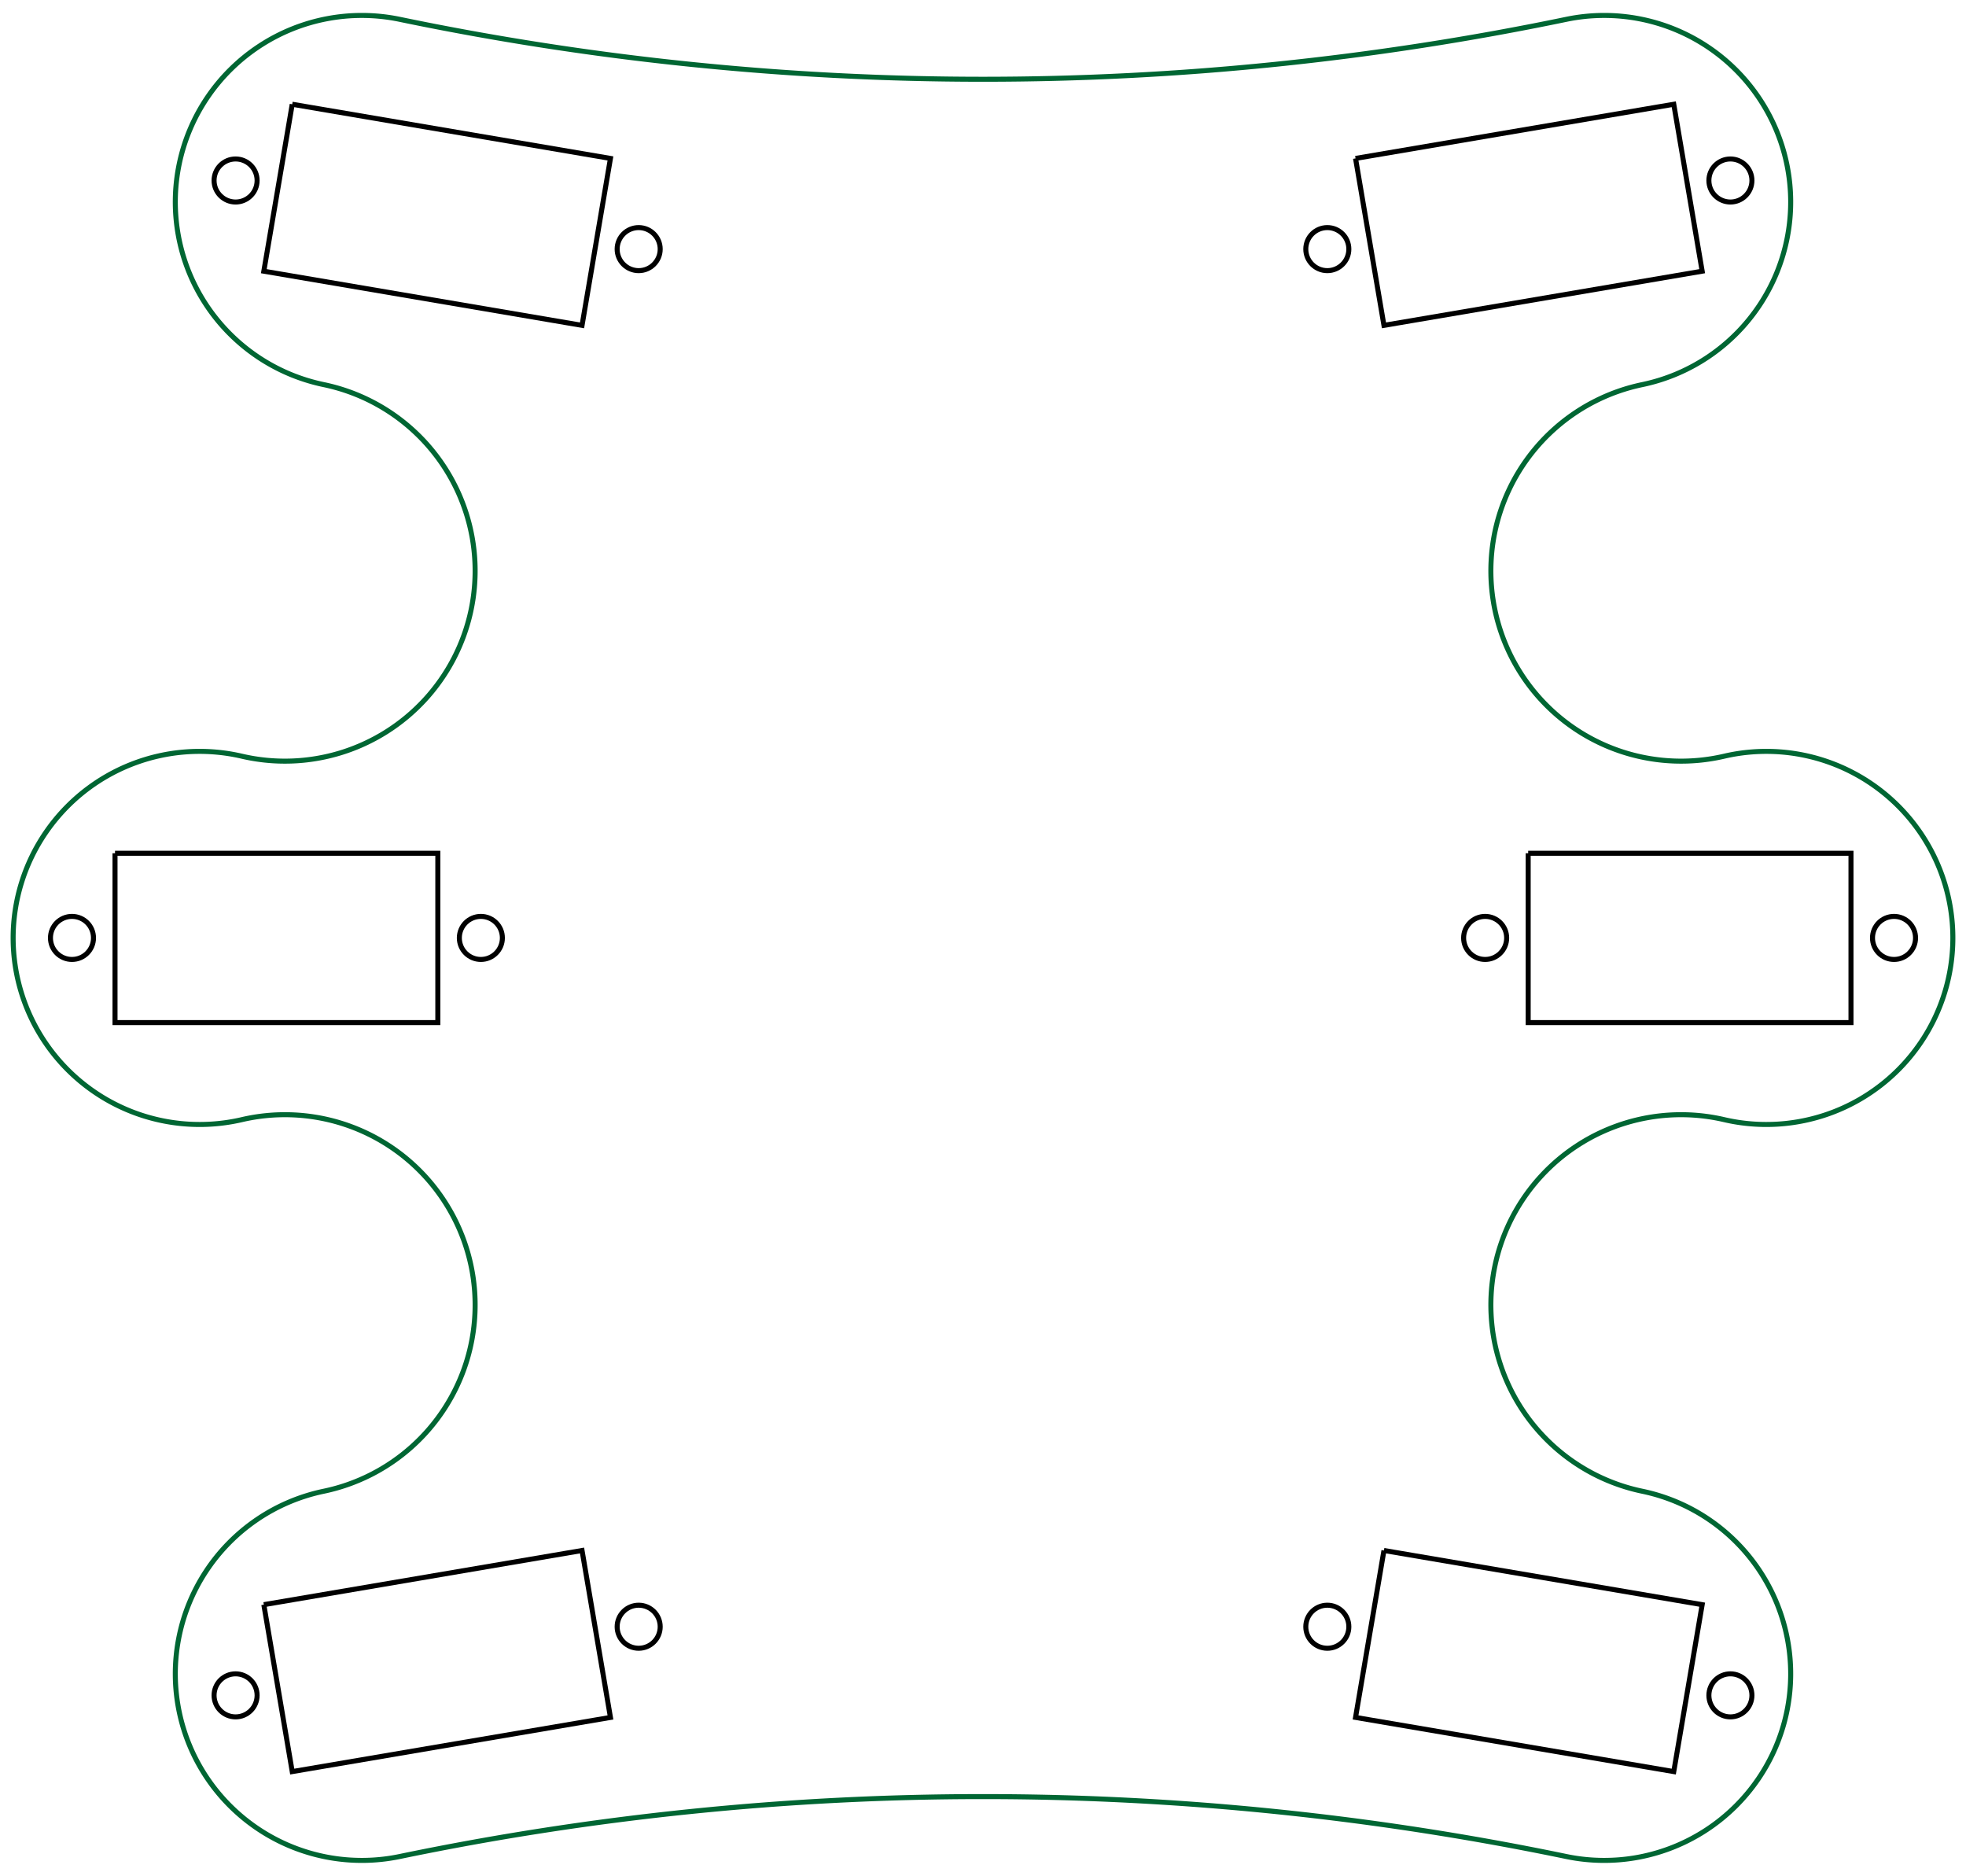 <?xml version="1.0" encoding="UTF-8" standalone="no"?>
<svg
   xmlns:dc="http://purl.org/dc/elements/1.1/"
   xmlns:cc="http://creativecommons.org/ns#"
   xmlns:rdf="http://www.w3.org/1999/02/22-rdf-syntax-ns#"
   xmlns:svg="http://www.w3.org/2000/svg"
   xmlns="http://www.w3.org/2000/svg"
   xmlns:sodipodi="http://sodipodi.sourceforge.net/DTD/sodipodi-0.dtd"
   xmlns:inkscape="http://www.inkscape.org/namespaces/inkscape"
   width="137.034mm"
   height="130.721mm"
   viewBox="0 0 137.034 130.721"
   version="1.1"
   id="svg4258"
   inkscape:version="0.91 r13725"
   sodipodi:docname="body.svg">
  <defs
     id="defs4296" />
  <sodipodi:namedview
     pagecolor="#ffffff"
     bordercolor="#666666"
     borderopacity="1"
     objecttolerance="10"
     gridtolerance="10"
     guidetolerance="10"
     inkscape:pageopacity="0"
     inkscape:pageshadow="2"
     inkscape:window-width="1920"
     inkscape:window-height="1011"
     id="namedview4294"
     showgrid="false"
     inkscape:zoom="1.8869375"
     inkscape:cx="263.97522"
     inkscape:cy="252.79057"
     inkscape:window-x="0"
     inkscape:window-y="24"
     inkscape:window-maximized="1"
     inkscape:current-layer="Sketch" />
  <g
     id="Sketch"
     transform="translate(68.517,65.36) scale(1,-1)">
    <path
       id="Sketch_w0000"
       d="M 38.0 5.9 L 60.5 5.9 L 60.5 -5.9 L 38.0 -5.9 L 38.0 5.9 "
       stroke="#000000"
       stroke-width="0.35 px"
       style="stroke-width:0.35;stroke-miterlimit:4;stroke-dasharray:none;fill:none;fill-rule: evenodd " />
    <circle
       cx="63.5"
       cy="7.51128706779e-17"
       r="1.5"
       stroke="#000000"
       stroke-width="0.35 px"
       style="stroke-width:0.35;stroke-miterlimit:4;stroke-dasharray:none;fill:none"
       id="circle4262" />
    <circle
       cx="35.0"
       cy="-1.0464043504e-24"
       r="1.5"
       stroke="#000000"
       stroke-width="0.35 px"
       style="stroke-width:0.35;stroke-miterlimit:4;stroke-dasharray:none;fill:none"
       id="circle4264" />
    <path
       id="Sketch_w0003"
       d="M -60.5 5.9 L -38.0 5.9 L -38.0 -5.9 L -60.5 -5.9 L -60.5 5.9 "
       stroke="#000000"
       stroke-width="0.35 px"
       style="stroke-width:0.35;stroke-miterlimit:4;stroke-dasharray:none;fill:none;fill-rule: evenodd " />
    <circle
       cx="-35.0"
       cy="1.21165659704e-24"
       r="1.5"
       stroke="#000000"
       stroke-width="0.35 px"
       style="stroke-width:0.35;stroke-miterlimit:4;stroke-dasharray:none;fill:none"
       id="circle4267" />
    <circle
       cx="-63.5"
       cy="2.19595974456e-16"
       r="1.5"
       stroke="#000000"
       stroke-width="0.35 px"
       style="stroke-width:0.35;stroke-miterlimit:4;stroke-dasharray:none;fill:none"
       id="circle4269" />
    <path
       id="Sketch_w0006"
       d="M -50.128 -46.462 L -27.947 -42.687 L -25.967 -54.32 L -48.148 -58.095 L -50.128 -46.462 "
       stroke="#000000"
       stroke-width="0.35 px"
       style="stroke-width:0.35;stroke-miterlimit:4;stroke-dasharray:none;fill:none;fill-rule: evenodd " />
    <circle
       cx="-24.0"
       cy="-48.0"
       r="1.5"
       stroke="#000000"
       stroke-width="0.35 px"
       style="stroke-width:0.35;stroke-miterlimit:4;stroke-dasharray:none;fill:none"
       id="circle4272" />
    <circle
       cx="-52.096"
       cy="-52.782"
       r="1.5"
       stroke="#000000"
       stroke-width="0.35 px"
       style="stroke-width:0.35;stroke-miterlimit:4;stroke-dasharray:none;fill:none"
       id="circle4274" />
    <path
       id="Sketch_w0009"
       d="M 25.967 54.32 L 48.148 58.095 L 50.128 46.462 L 27.947 42.687 L 25.967 54.32 "
       stroke="#000000"
       stroke-width="0.35 px"
       style="stroke-width:0.35;stroke-miterlimit:4;stroke-dasharray:none;fill:none;fill-rule: evenodd " />
    <circle
       cx="52.096"
       cy="52.782"
       r="1.5"
       stroke="#000000"
       stroke-width="0.35 px"
       style="stroke-width:0.35;stroke-miterlimit:4;stroke-dasharray:none;fill:none"
       id="circle4277" />
    <circle
       cx="24.0"
       cy="48.0"
       r="1.5"
       stroke="#000000"
       stroke-width="0.35 px"
       style="stroke-width:0.35;stroke-miterlimit:4;stroke-dasharray:none;fill:none"
       id="circle4279" />
    <path
       id="Sketch_w0012"
       d="M 27.947 -42.687 L 50.128 -46.462 L 48.148 -58.095 L 25.967 -54.32 L 27.947 -42.687 "
       stroke="#000000"
       stroke-width="0.35 px"
       style="stroke-width:0.35;stroke-miterlimit:4;stroke-dasharray:none;fill:none;fill-rule: evenodd " />
    <circle
       cx="52.096"
       cy="-52.782"
       r="1.5"
       stroke="#000000"
       stroke-width="0.35 px"
       style="stroke-width:0.35;stroke-miterlimit:4;stroke-dasharray:none;fill:none"
       id="circle4282" />
    <circle
       cx="24.0"
       cy="-48.0"
       r="1.5"
       stroke="#000000"
       stroke-width="0.35 px"
       style="stroke-width:0.35;stroke-miterlimit:4;stroke-dasharray:none;fill:none"
       id="circle4284" />
    <path
       id="Sketch_w0015"
       d="M -48.148 58.095 L -25.967 54.32 L -27.947 42.687 L -50.128 46.462 L -48.148 58.095 "
       stroke="#000000"
       stroke-width="0.35 px"
       style="stroke-width:0.35;stroke-miterlimit:4;stroke-dasharray:none;fill:none;fill-rule: evenodd " />
    <circle
       cx="-24.0"
       cy="48.0"
       r="1.5"
       stroke="#000000"
       stroke-width="0.35 px"
       style="stroke-width:0.35;stroke-miterlimit:4;stroke-dasharray:none;fill:none"
       id="circle4287" />
    <circle
       cx="-52.096"
       cy="52.782"
       r="1.5"
       stroke="#000000"
       stroke-width="0.35 px"
       style="stroke-width:0.35;stroke-miterlimit:4;stroke-dasharray:none;fill:none"
       id="circle4289" />
    <path
       id="Sketch_w0018"
       d="M 51.673 -12.666 A 13.0 13.0 0 1 1 51.673 12.666 A 13.259 13.259 0 1 0 45.978 38.563 A 13.0 13.0 0 0 1 40.678 64.017 A 200.0 200.0 0 0 0 -40.678 64.017 A 13.0 13.0 0 0 1 -45.978 38.563 A 13.259 13.259 0 1 0 -51.673 12.666 A 13.0 13.0 0 1 1 -51.673 -12.666 A 13.259 13.259 0 1 0 -45.978 -38.563 A 13.0 13.0 0 0 1 -40.678 -64.017 A 200.0 200.0 0 0 0 40.678 -64.017 A 13.0 13.0 0 0 1 45.978 -38.563 A 13.259 13.259 0 1 0 51.673 -12.666 "
       stroke="#000000"
       stroke-width="0.35 px"
       style="stroke-width:0.35;stroke-miterlimit:4;stroke-dasharray:none;fill:none;fill-rule:evenodd;stroke:#006633;stroke-opacity:1" />
    <title
       id="title4292">Sketch</title>
  </g>
</svg>
